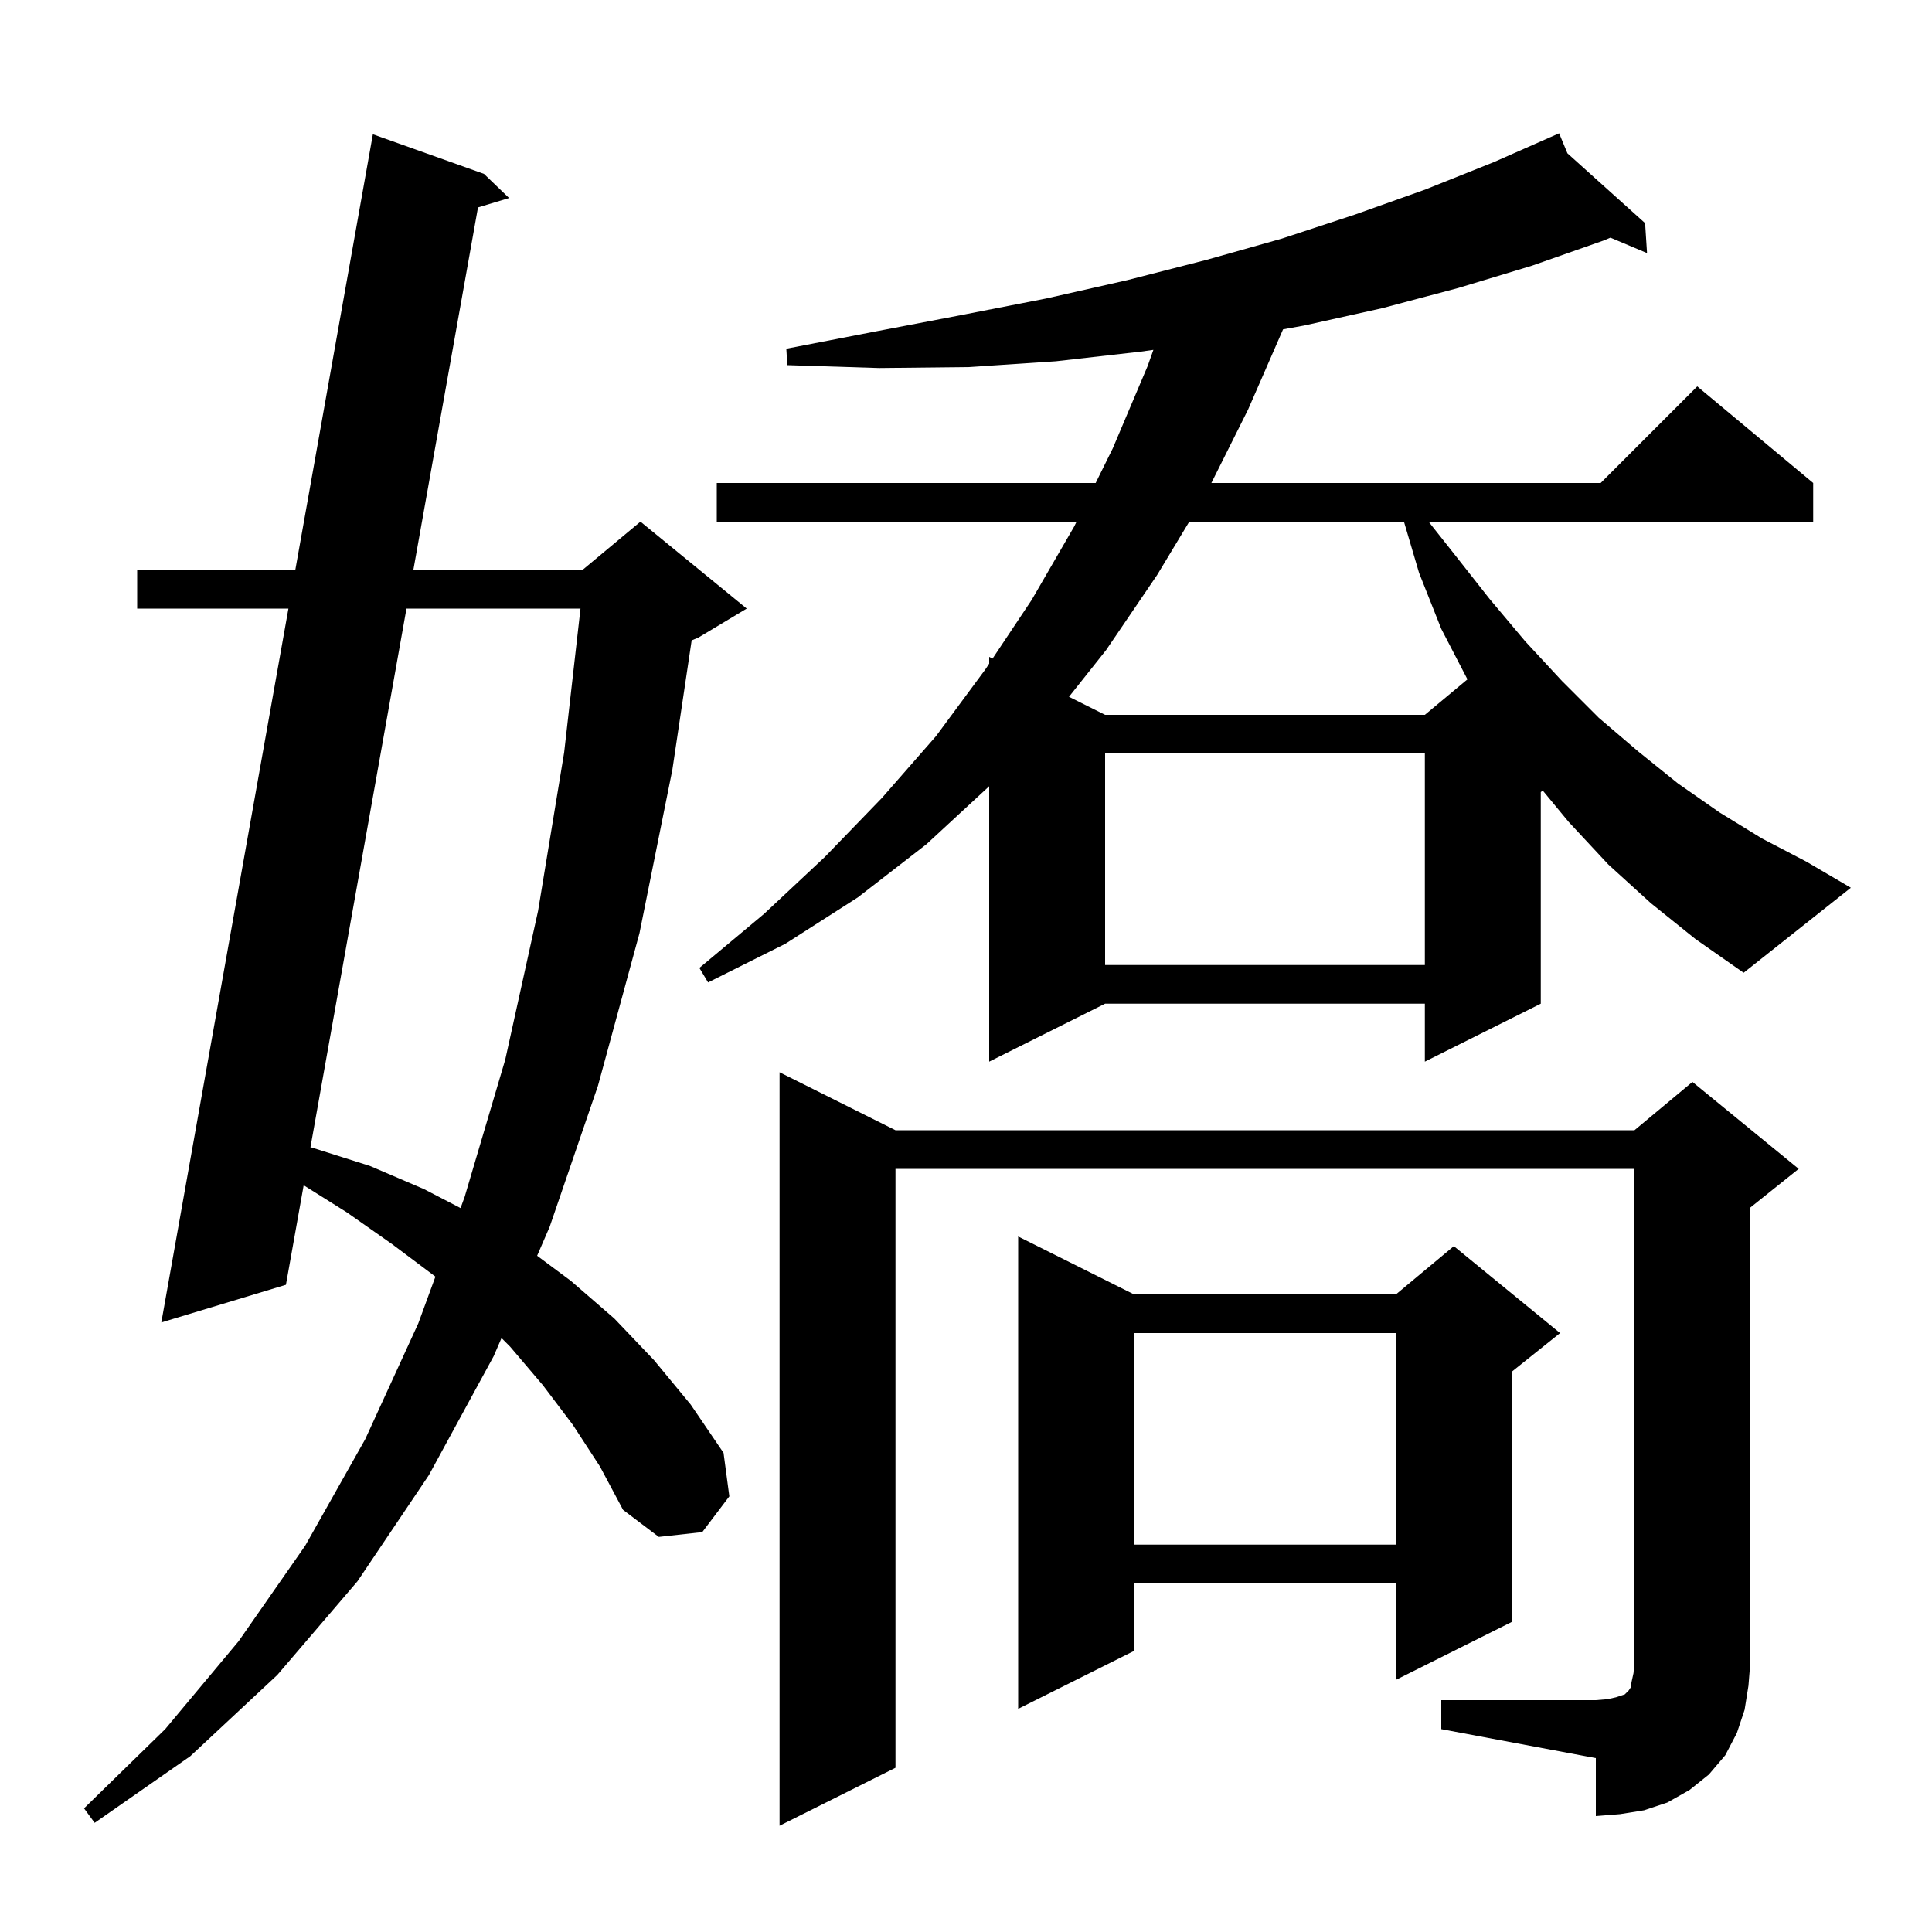 <svg xmlns="http://www.w3.org/2000/svg" xmlns:xlink="http://www.w3.org/1999/xlink" version="1.1" baseProfile="full" viewBox="0 0 200 200" width="200" height="200">
<g fill="black">
<path d="M 59.3 147.5 L 56.2 143.4 L 52.8 139.4 L 51.916 138.516 L 51.1 140.4 L 44.4 152.7 L 37.0 163.7 L 28.7 173.4 L 19.7 181.8 L 9.8 188.7 L 8.7 187.2 L 17.1 179.0 L 24.7 169.9 L 31.6 160.0 L 37.8 149.0 L 43.3 137.0 L 45.072 132.163 L 45.0 132.1 L 40.6 128.8 L 35.9 125.5 L 31.436 122.699 L 29.6 133.0 L 16.7 136.9 L 29.858 63.0 L 14.2 63.0 L 14.2 59.0 L 30.57 59.0 L 38.6 13.9 L 50.1 18.0 L 52.7 20.5 L 49.481 21.472 L 42.791 59.0 L 60.3 59.0 L 66.3 54.0 L 77.3 63.0 L 72.3 66.0 L 71.6 66.292 L 69.6 79.7 L 66.2 96.6 L 61.9 112.4 L 56.9 127.0 L 55.603 129.996 L 59.1 132.6 L 63.6 136.5 L 67.7 140.8 L 71.5 145.4 L 74.9 150.4 L 75.5 154.9 L 72.7 158.6 L 68.2 159.1 L 64.5 156.3 L 62.1 151.8 Z M 149.2 176.0 L 165.2 176.0 L 166.4 175.9 L 167.3 175.7 L 168.2 175.4 L 168.6 175.0 L 168.8 174.7 L 168.9 174.1 L 169.1 173.2 L 169.2 172.0 L 169.2 121.0 L 92.7 121.0 L 92.7 183.0 L 80.7 189.0 L 80.7 111.0 L 92.7 117.0 L 169.2 117.0 L 175.2 112.0 L 186.2 121.0 L 181.2 125.0 L 181.2 172.0 L 181.0 174.5 L 180.6 177.0 L 179.8 179.4 L 178.6 181.7 L 176.9 183.7 L 174.9 185.3 L 172.6 186.6 L 170.2 187.4 L 167.7 187.8 L 165.2 188.0 L 165.2 182.0 L 149.2 179.0 Z M 117.4 134.0 L 144.5 134.0 L 150.5 129.0 L 161.5 138.0 L 156.5 142.0 L 156.5 167.9 L 144.5 173.9 L 144.5 163.9 L 117.4 163.9 L 117.4 170.9 L 105.4 176.9 L 105.4 128.0 Z M 117.4 138.0 L 117.4 159.9 L 144.5 159.9 L 144.5 138.0 Z M 42.078 63.0 L 32.138 118.764 L 32.3 118.8 L 38.3 120.7 L 43.9 123.1 L 47.676 125.058 L 48.1 123.9 L 52.3 109.7 L 55.7 94.3 L 58.4 77.9 L 60.093 63.0 Z M 170.9 93.5 L 166.5 89.5 L 162.4 85.1 L 159.704 81.837 L 159.5 82.0 L 159.5 103.9 L 147.5 109.9 L 147.5 103.9 L 114.4 103.9 L 102.4 109.9 L 102.4 81.392 L 95.9 87.4 L 88.8 92.9 L 81.3 97.7 L 73.3 101.7 L 72.4 100.2 L 79.1 94.6 L 85.4 88.7 L 91.3 82.6 L 96.9 76.2 L 102.0 69.3 L 102.4 68.7 L 102.4 68.0 L 102.75 68.175 L 106.8 62.1 L 111.2 54.5 L 111.447 54.0 L 74.2 54.0 L 74.2 50.0 L 113.422 50.0 L 115.2 46.4 L 118.8 37.9 L 119.398 36.219 L 118.1 36.4 L 109.3 37.4 L 100.3 38.0 L 91.0 38.1 L 81.5 37.8 L 81.4 36.1 L 90.7 34.3 L 99.6 32.6 L 108.3 30.9 L 116.7 29.0 L 124.9 26.9 L 132.7 24.7 L 140.3 22.2 L 147.6 19.6 L 154.6 16.8 L 160.418 14.233 L 160.4 14.2 L 160.431 14.228 L 161.4 13.8 L 162.258 15.87 L 170.3 23.1 L 170.5 26.2 L 166.712 24.602 L 166.0 24.9 L 158.6 27.5 L 151.0 29.8 L 143.1 31.9 L 135.0 33.7 L 132.823 34.093 L 129.2 42.4 L 125.4 50.0 L 165.7 50.0 L 175.7 40.0 L 187.7 50.0 L 187.7 54.0 L 147.887 54.0 L 150.5 57.3 L 154.2 62.0 L 157.9 66.4 L 161.7 70.5 L 165.5 74.3 L 169.6 77.8 L 173.7 81.1 L 178.0 84.1 L 182.4 86.8 L 187.0 89.2 L 191.6 91.9 L 180.5 100.7 L 175.5 97.2 Z M 114.4 78.0 L 114.4 99.9 L 147.5 99.9 L 147.5 78.0 Z M 123.113 54.0 L 119.8 59.5 L 114.5 67.3 L 110.662 72.131 L 114.4 74.0 L 147.5 74.0 L 151.909 70.325 L 149.2 65.1 L 146.9 59.3 L 145.336 54.0 Z " />
</g>
</svg>
